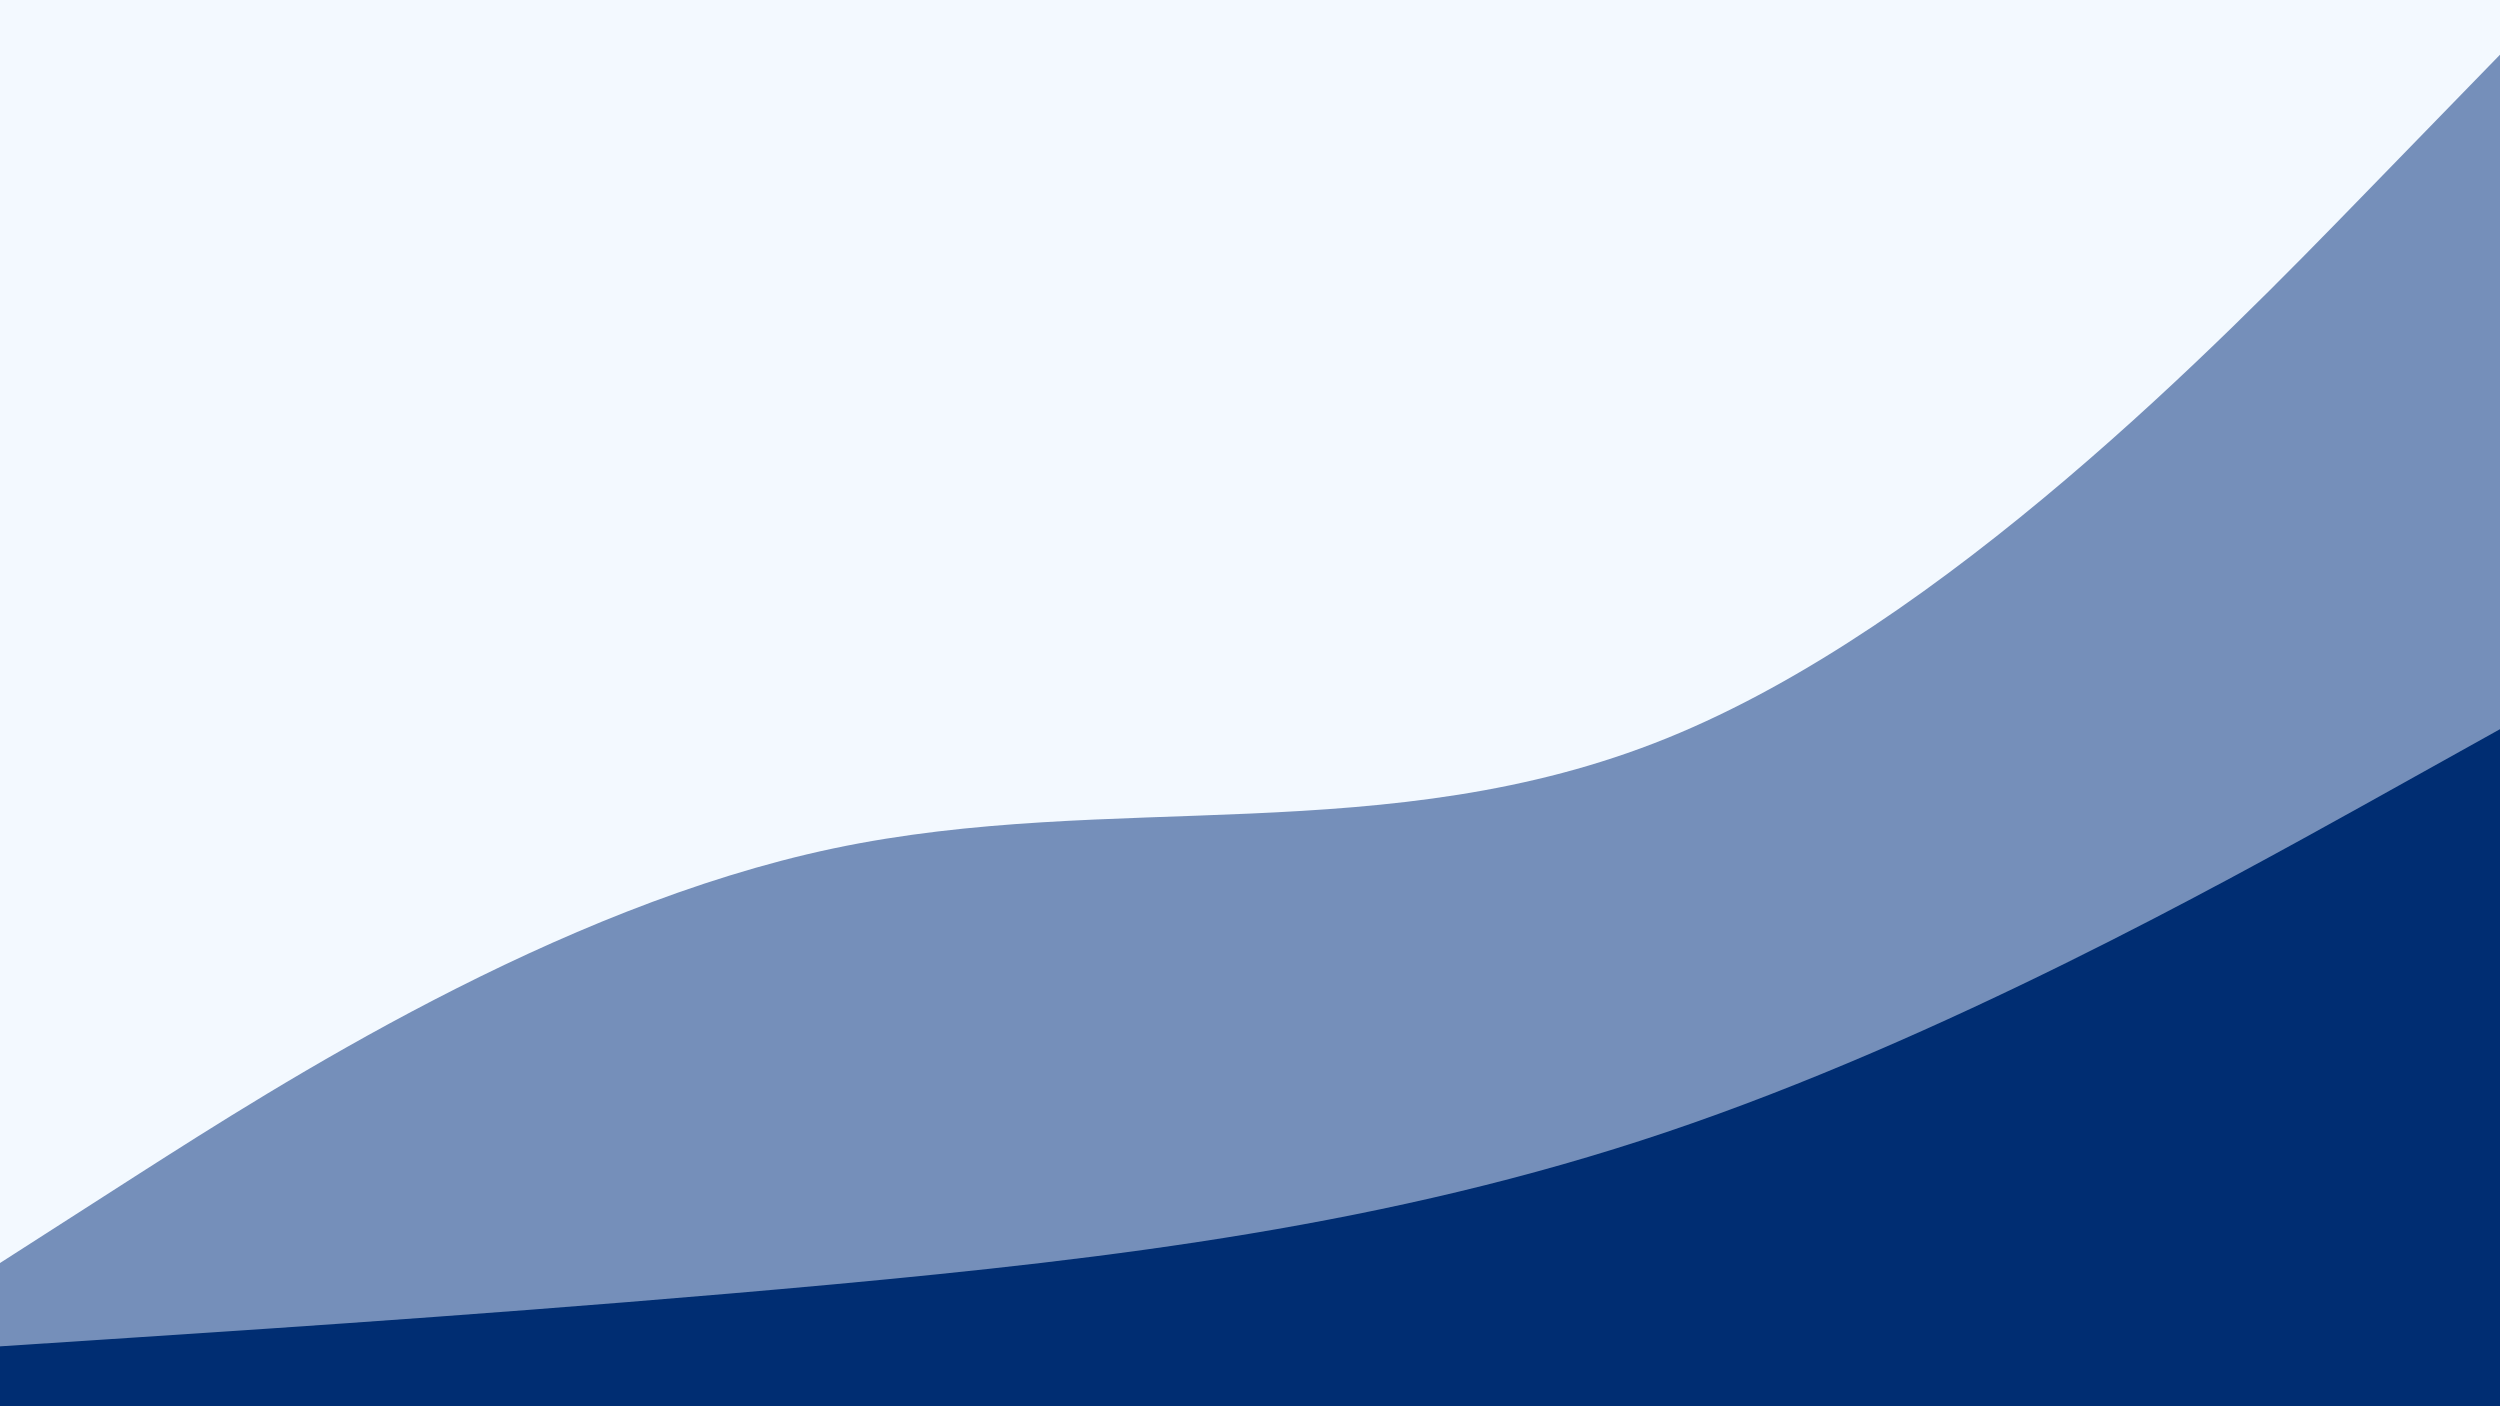 <svg id="visual" viewBox="0 0 960 540" width="960" height="540" xmlns="http://www.w3.org/2000/svg" xmlns:xlink="http://www.w3.org/1999/xlink" version="1.1"><rect x="0" y="0" width="960" height="540" fill="#808080" stroke="none"/><path d="M0 487L53.3 452.8C106.7 418.7 213.3 350.3 320 327.8C426.7 305.3 533.3 328.7 640 285.5C746.7 242.3 853.3 132.7 906.7 77.8L960 23L960 0L906.7 0C853.3 0 746.7 0 640 0C533.3 0 426.7 0 320 0C213.3 0 106.7 0 53.3 0L0 0Z" fill="#f3f9ff"></path><path d="M0 519L53.3 515.5C106.7 512 213.3 505 320 495.2C426.7 485.3 533.3 472.7 640 436.7C746.7 400.7 853.3 341.3 906.7 311.7L960 282L960 21L906.7 75.8C853.3 130.7 746.7 240.3 640 283.5C533.3 326.7 426.7 303.3 320 325.8C213.3 348.3 106.7 416.7 53.3 450.8L0 485Z" fill="#758fba"></path><path d="M0 541L53.3 541C106.7 541 213.3 541 320 541C426.7 541 533.3 541 640 541C746.7 541 853.3 541 906.7 541L960 541L960 280L906.7 309.7C853.3 339.3 746.7 398.7 640 434.7C533.3 470.7 426.7 483.3 320 493.2C213.3 503 106.7 510 53.3 513.5L0 517Z" fill="#002d72"></path></svg>